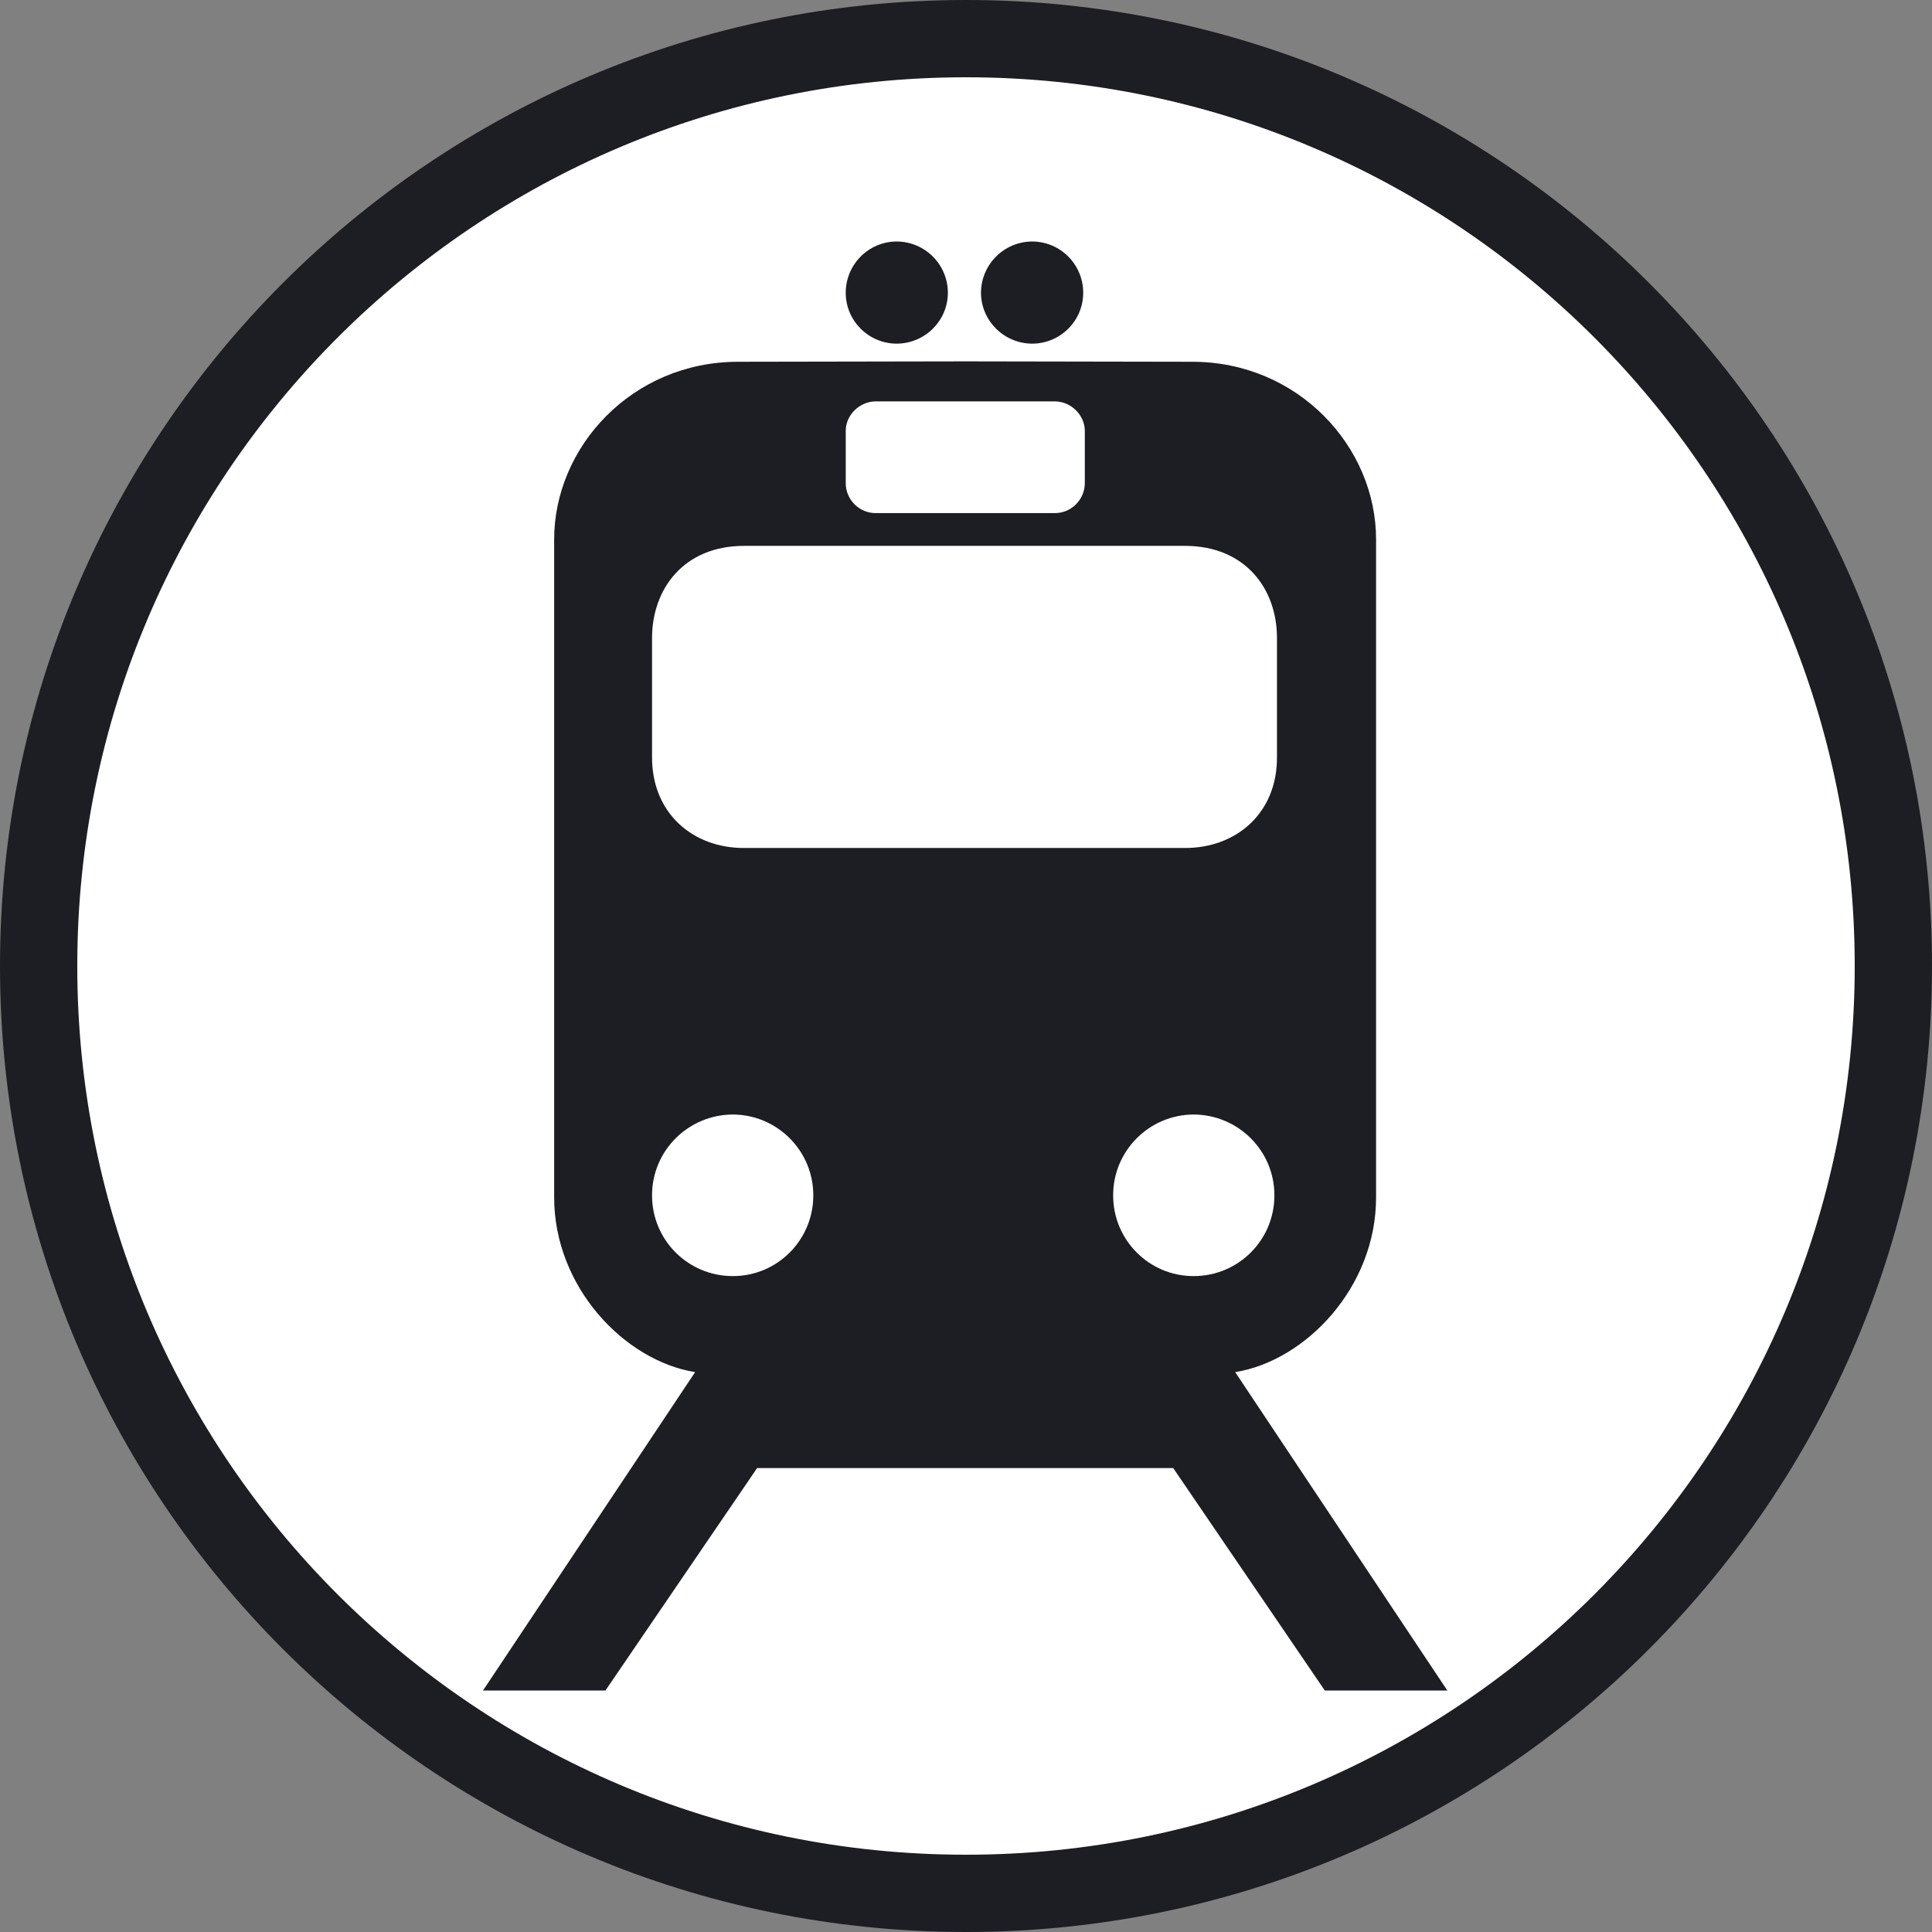 <?xml version="1.0" encoding="UTF-8"?>
<svg width="24px" height="24px" viewBox="0 0 24 24" version="1.1" xmlns="http://www.w3.org/2000/svg" xmlns:xlink="http://www.w3.org/1999/xlink">
    <rect x="0" y="0" width="24" height="24" fill="#808080" stroke="none"/>
    <!-- Generator: Sketch 49.3 (51167) - http://www.bohemiancoding.com/sketch -->
    <title>Icon/Mode/Black Circle/Subway</title>
    <desc>Created with Sketch.</desc>
    <defs></defs>
    <g id="Icon/Mode/Black-Circle/Subway" stroke="none" stroke-width="1" fill="none" fill-rule="evenodd">
        <path d="M12,0 L12,0.5 C5.649,0.5 0.5,5.649 0.5,12 C0.5,18.351 5.648,23.5 12,23.5 C18.351,23.5 23.5,18.351 23.5,12 C23.5,5.649 18.351,0.5 12,0.5 L12,0 Z" id="Path" fill="#FFFFFF"></path>
        <path d="M12,0.48 L12,0.96 C5.903,0.96 0.96,5.903 0.96,12 C0.96,18.097 5.903,23.04 12,23.04 C18.097,23.04 23.04,18.097 23.04,12 C23.04,5.903 18.097,0.96 12,0.96 L12,0.48 Z M12,0.48 L12,0 C18.627,0 24,5.373 24,12 C24,18.628 18.627,24 12,24 C5.372,24 0,18.628 0,12 C0,5.373 5.372,0 12,0 L12,0.48 Z" id="Fill-1" fill="#1C1E23" fill-rule="nonzero"></path>
        <path d="M11.989,18.237 L9.405,18.237 L7.521,21 L6,21 L8.635,17.045 C7.758,16.904 6.883,15.988 6.884,14.873 L6.884,6.703 C6.883,5.551 7.853,4.493 9.171,4.494 L11.998,4.489 L14.808,4.494 C16.126,4.493 17.096,5.551 17.094,6.703 L17.094,14.873 C17.096,15.988 16.221,16.904 15.344,17.045 L17.979,21 L16.457,21 L14.574,18.237 L11.989,18.237 Z M11.138,4.269 C10.79,4.268 10.506,3.985 10.506,3.637 C10.506,3.285 10.79,3.001 11.138,3 C11.49,3.001 11.774,3.285 11.775,3.637 C11.774,3.985 11.49,4.268 11.138,4.269 Z M12.823,4.269 C12.472,4.268 12.188,3.985 12.186,3.637 C12.188,3.285 12.472,3.001 12.823,3 C13.172,3.001 13.456,3.285 13.456,3.637 C13.456,3.985 13.172,4.268 12.823,4.269 Z M14.827,15.852 C15.383,15.853 15.832,15.404 15.831,14.849 C15.832,14.296 15.383,13.847 14.827,13.845 C14.276,13.847 13.827,14.296 13.828,14.849 C13.827,15.404 14.276,15.853 14.827,15.852 Z M11.982,10.534 L14.722,10.534 C15.354,10.535 15.87,10.103 15.863,9.397 L15.863,7.926 C15.864,7.315 15.469,6.782 14.722,6.781 L9.241,6.781 C8.495,6.782 8.1,7.315 8.1,7.926 L8.1,9.397 C8.094,10.103 8.609,10.535 9.241,10.534 L11.982,10.534 Z M11.991,6.374 L13.1,6.374 C13.311,6.376 13.475,6.203 13.476,6.003 L13.476,5.352 C13.475,5.153 13.301,4.985 13.1,4.986 L10.882,4.986 C10.681,4.985 10.506,5.153 10.506,5.352 L10.506,6.003 C10.506,6.203 10.671,6.376 10.882,6.374 L11.991,6.374 Z M9.104,15.852 C9.655,15.853 10.104,15.404 10.103,14.849 C10.104,14.296 9.655,13.847 9.104,13.845 C8.548,13.847 8.099,14.296 8.1,14.849 C8.099,15.404 8.548,15.853 9.104,15.852 Z" id="Subway-Copy" fill="#1C1E23"></path>
    </g>
</svg>